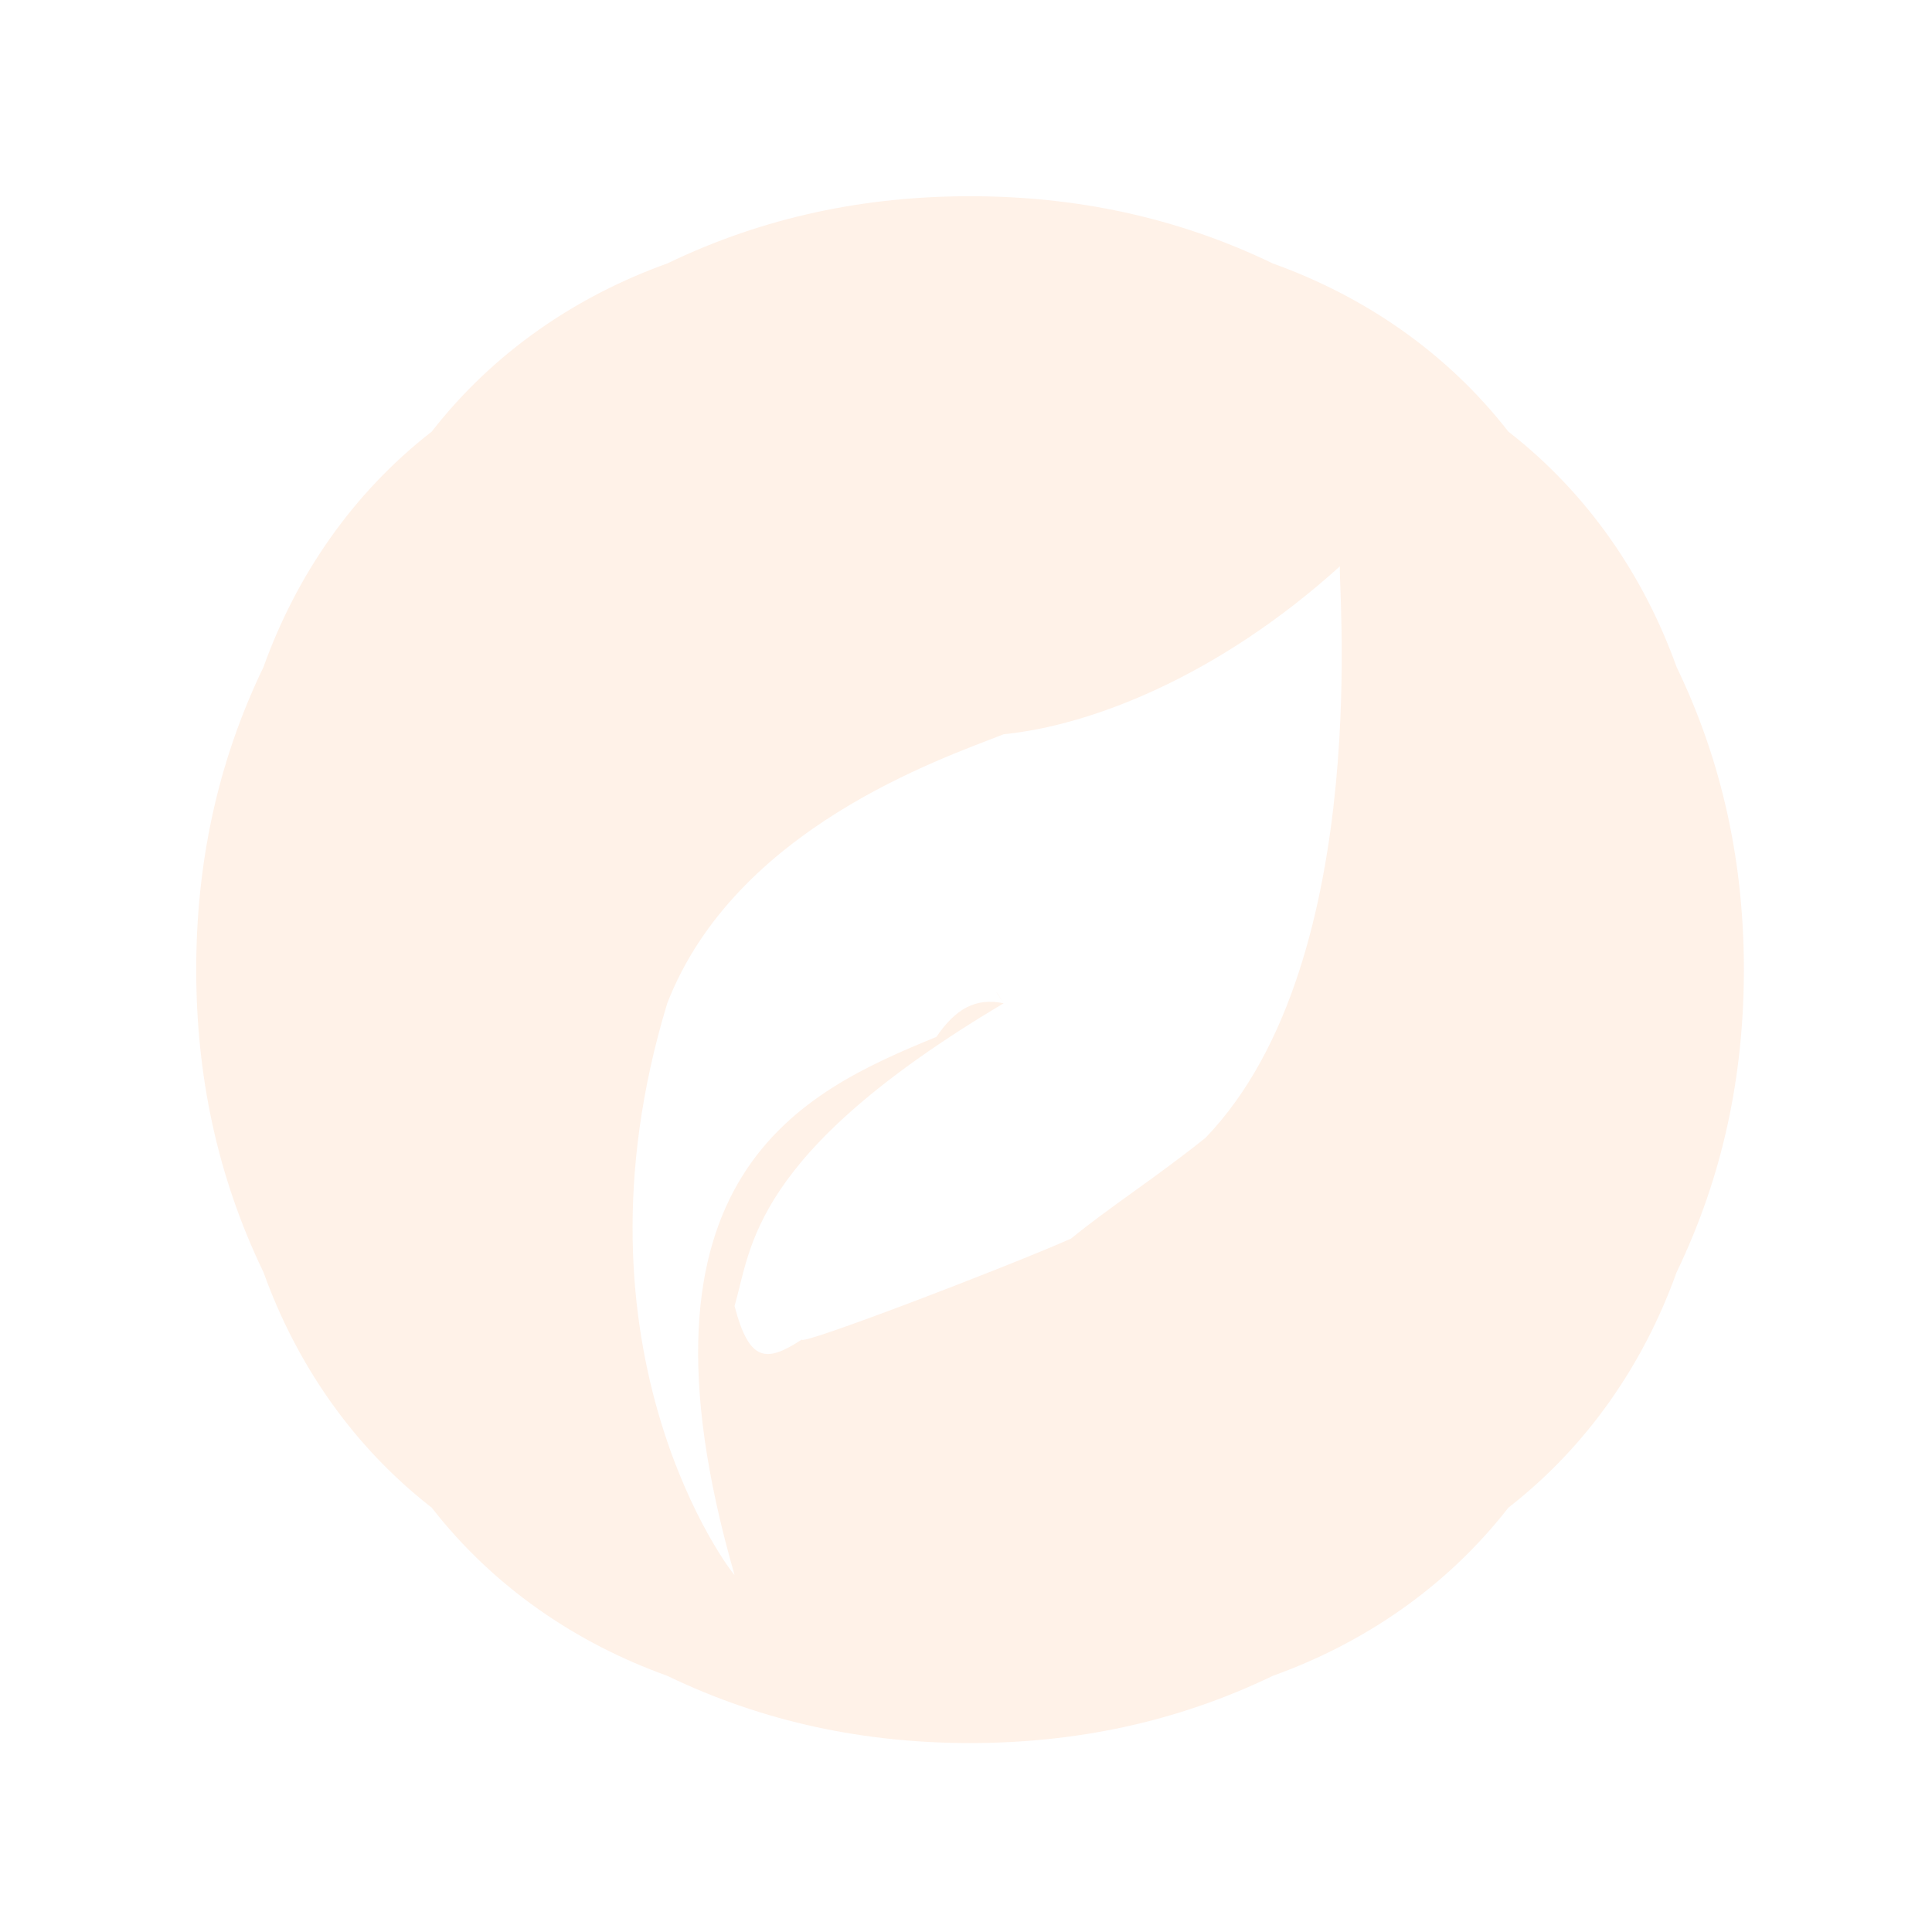 <?xml version="1.0" encoding="UTF-8"?>
<svg width="128px" height="128px" viewBox="0 0 128 128" version="1.1" xmlns="http://www.w3.org/2000/svg" xmlns:xlink="http://www.w3.org/1999/xlink">
    <!-- Generator: Sketch 43 (38999) - http://www.bohemiancoding.com/sketch -->
    <title>defualt_shop_icon</title>
    <desc>Created with Sketch.</desc>
    <defs></defs>
    <g id="Symbols" stroke="none" stroke-width="1" fill="none" fill-rule="evenodd" opacity="0.1">
        <g id="defualt_shop_icon" fill="#FF7819">
            <path d="M64.268,115.482 C57.348,115.482 50.634,114.127 44.207,111.027 C38.206,108.874 32.724,105.18 28.603,99.887 C23.309,95.769 19.612,90.289 17.458,84.292 C14.356,77.869 13,71.158 13,64.241 C13,57.325 14.356,50.614 17.458,44.19 C19.612,38.193 23.309,32.713 28.603,28.595 C32.724,23.303 38.206,19.609 44.207,17.456 C50.634,14.355 57.348,13 64.268,13 C71.188,13 77.903,14.355 84.329,17.456 C90.33,19.608 95.813,23.303 99.933,28.595 C105.228,32.713 108.925,38.193 111.078,44.19 C114.18,50.614 115.536,57.325 115.536,64.241 C115.536,71.158 114.18,77.869 111.078,84.292 C108.925,90.29 105.228,95.769 99.933,99.887 C95.813,105.18 90.33,108.874 84.329,111.027 C77.903,114.127 71.188,115.482 64.268,115.482 L64.268,115.482 Z M88.787,37.507 C80.711,44.809 72.301,48.064 66.497,48.646 C62.388,50.263 48.72,54.864 44.207,66.469 C37.161,89.637 48.559,104.343 48.665,104.343 C41.019,77.804 53.21,72.318 62.039,68.697 C63.311,66.831 64.629,66.086 66.497,66.469 C65.822,65.391 65.781,65.42 66.497,66.469 C49.672,76.471 49.798,82.716 48.665,86.52 C49.642,90.291 50.795,90.268 53.123,88.748 C52.949,89.2 66.323,84.097 70.955,82.064 C70.869,81.339 70.874,81.339 70.955,82.064 C73.526,79.961 76.551,78.041 79.871,75.381 C91.258,63.544 88.516,37.507 88.787,37.507 L88.787,37.507 Z" id="Shape"></path>
        </g>
    </g>
</svg>
